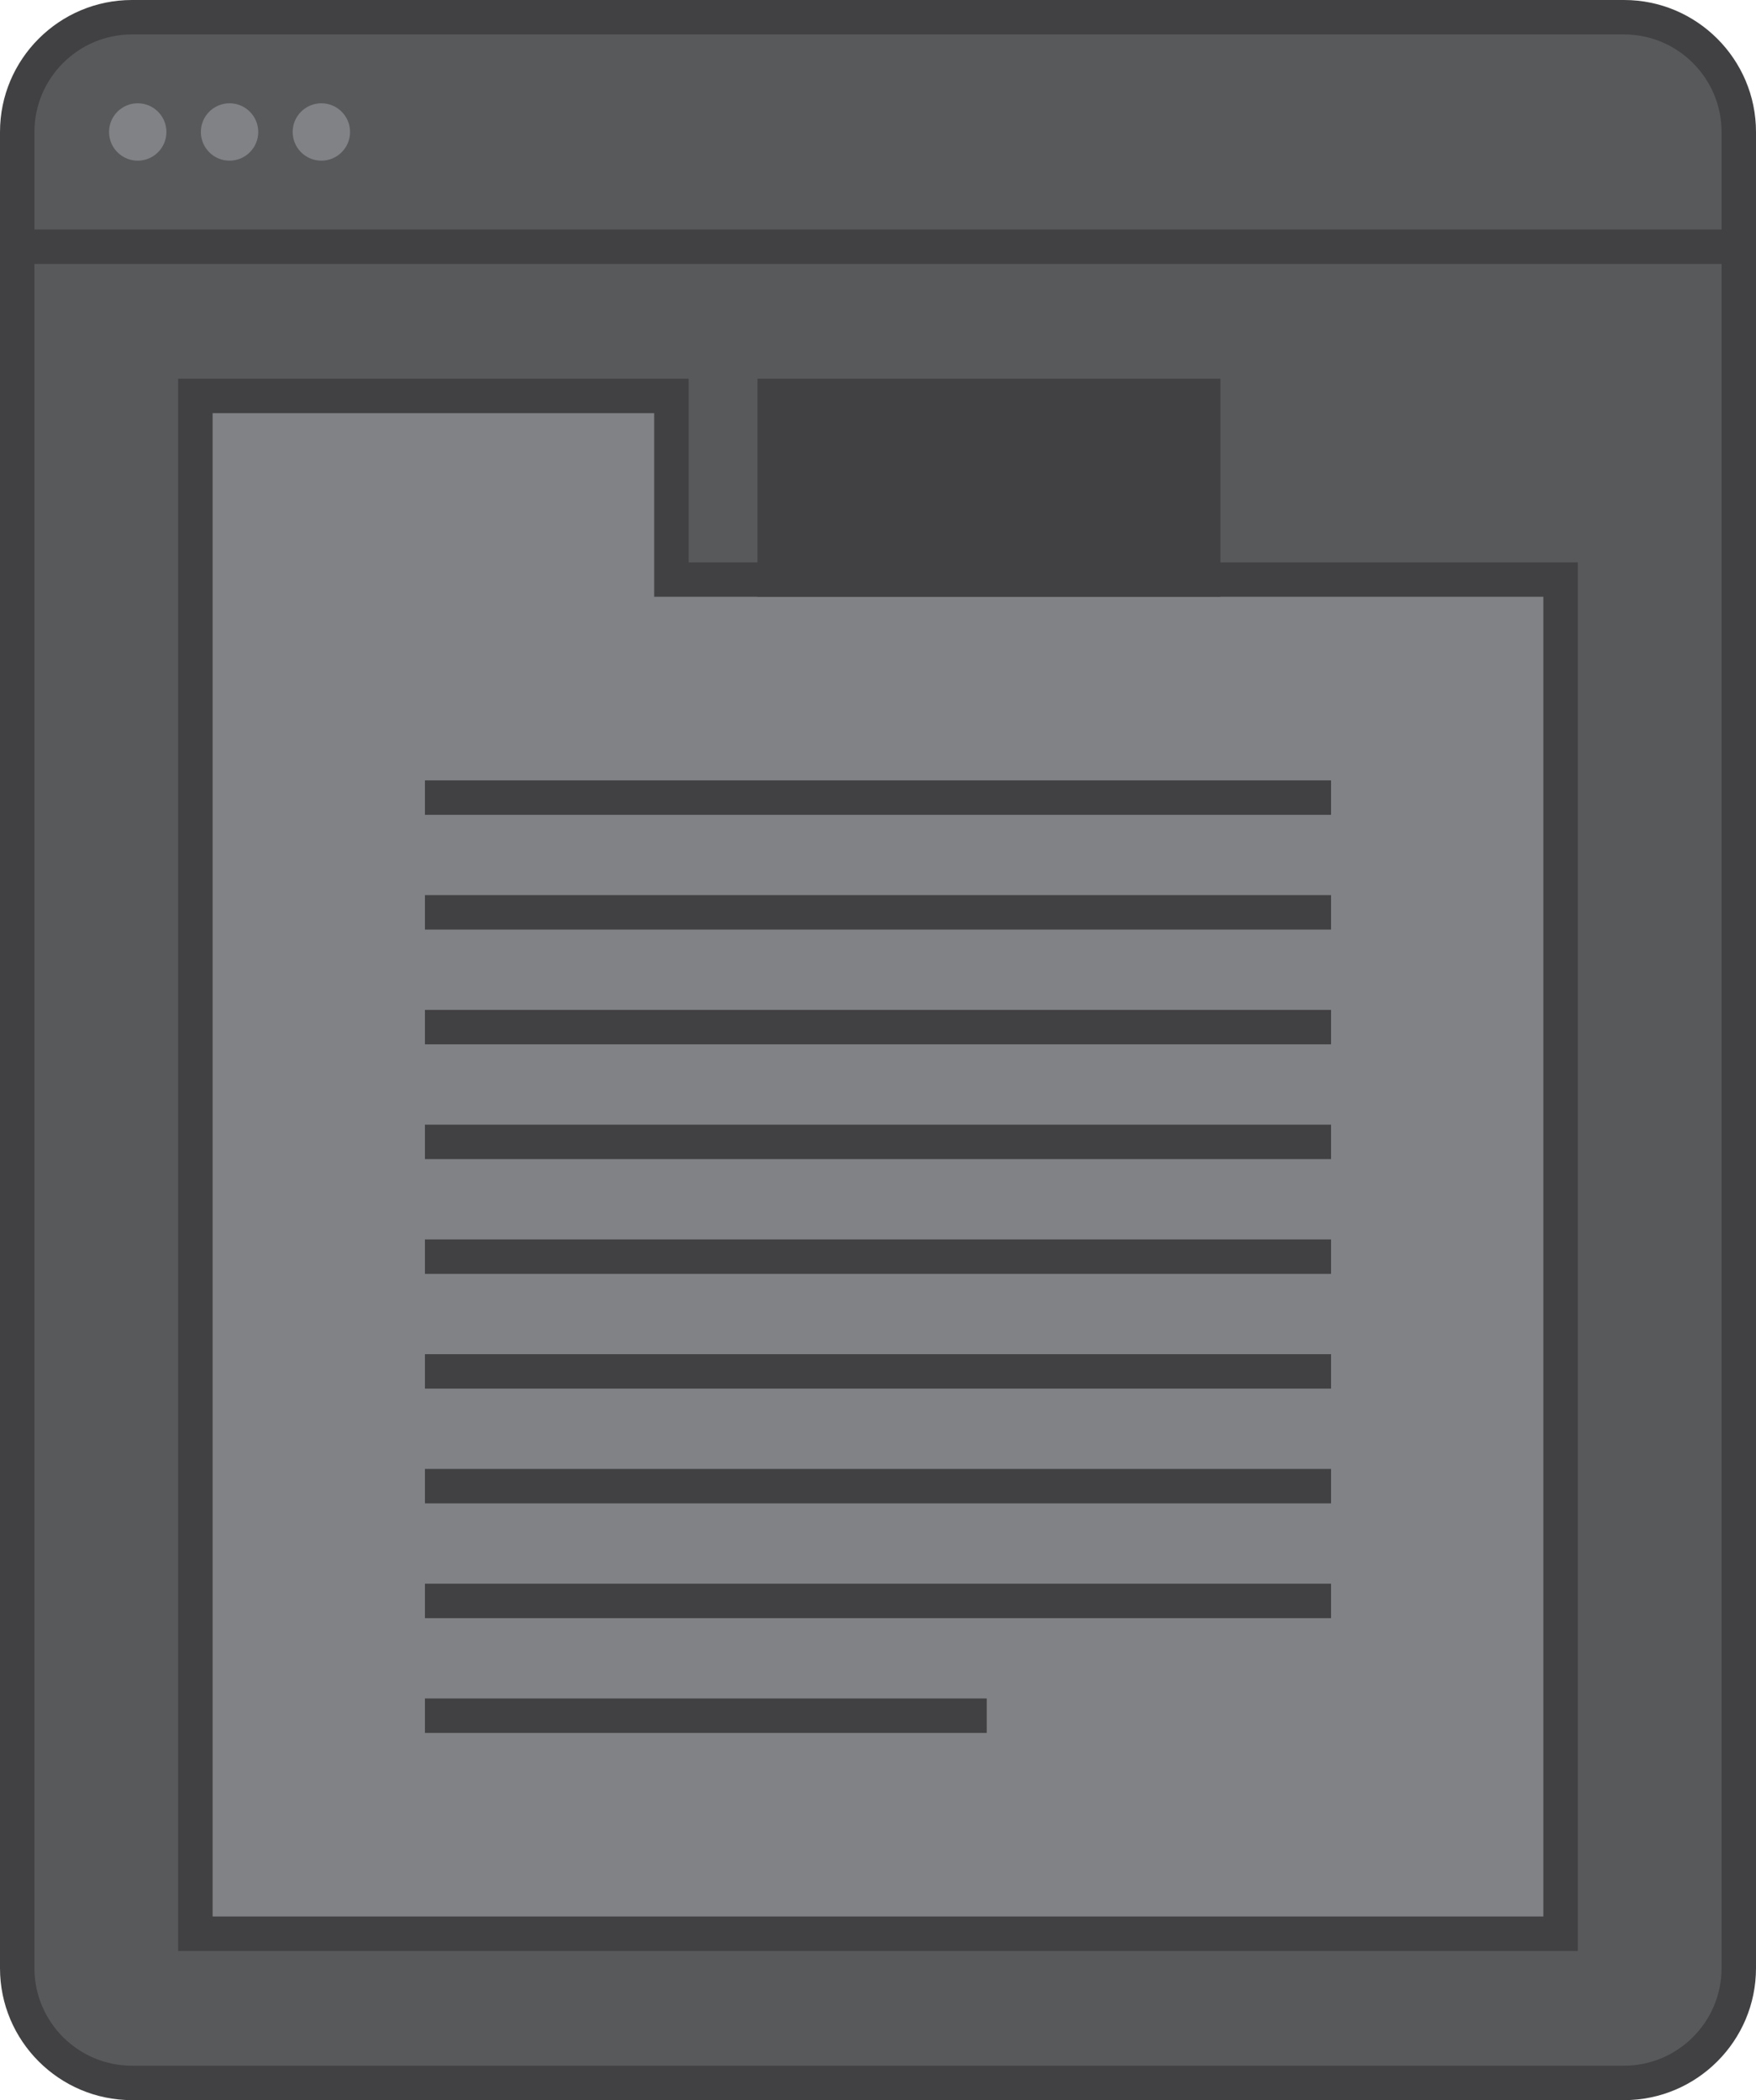 <?xml version="1.0" encoding="utf-8"?>
<!-- Generator: Adobe Illustrator 17.0.0, SVG Export Plug-In . SVG Version: 6.00 Build 0)  -->
<!DOCTYPE svg PUBLIC "-//W3C//DTD SVG 1.1//EN" "http://www.w3.org/Graphics/SVG/1.1/DTD/svg11.dtd">
<svg version="1.1" id="Layer_1" xmlns="http://www.w3.org/2000/svg" xmlns:xlink="http://www.w3.org/1999/xlink" x="0px" y="0px"
	 width="153px" height="183px" viewBox="0 0 153 183" enable-background="new 0 0 153 183" xml:space="preserve">
<g>
	<g>
		<g>
			<path fill="#58595B" d="M151.5,171.5c0,5.523-4.477,10-10,10h-130c-5.523,0-10-4.477-10-10v-160c0-5.523,4.477-10,10-10h130
				c5.523,0,10,4.477,10,10V171.5z"/>
		</g>
		<g>
			<polygon fill="#808285" points="17.025,168.5 135.975,168.5 135.975,50.5 58.5,50.5 58.5,34.5 17.025,34.5 			"/>
			<path fill="#414042" d="M137.475,170H15.525V33H60v16h77.475V170z M18.525,167h115.949V52H57V36H18.525V167z"/>
		</g>
		<g>
			<rect x="67.5" y="34.5" fill="#414042" width="37.333" height="16"/>
			<path fill="#414042" d="M106.333,52H66V33h40.333V52z M69,49h34.333V36H69V49z"/>
		</g>
		<g>
			<g>
				<rect x="37.025" y="68" fill="#414042" width="78.949" height="3"/>
			</g>
			<g>
				<rect x="37.025" y="78" fill="#414042" width="78.949" height="3"/>
			</g>
			<g>
				<rect x="37.025" y="88" fill="#414042" width="78.949" height="3"/>
			</g>
			<g>
				<rect x="37.025" y="98" fill="#414042" width="78.949" height="3"/>
			</g>
			<g>
				<rect x="37.025" y="108" fill="#414042" width="78.949" height="3"/>
			</g>
			<g>
				<rect x="37.025" y="118" fill="#414042" width="78.949" height="3"/>
			</g>
			<g>
				<rect x="37.025" y="128" fill="#414042" width="78.949" height="3"/>
			</g>
			<g>
				<rect x="37.025" y="138" fill="#414042" width="78.949" height="3"/>
			</g>
			<g>
				<rect x="37.025" y="148" fill="#414042" width="48.949" height="3"/>
			</g>
		</g>
		<g>
			<g>
				<path fill="#414042" d="M141.5,183h-130C5.159,183,0,177.841,0,171.5v-160C0,5.159,5.159,0,11.5,0h130
					c6.341,0,11.5,5.159,11.5,11.5v160C153,177.841,147.841,183,141.5,183z M11.5,3C6.813,3,3,6.813,3,11.5v160
					c0,4.687,3.813,8.5,8.5,8.5h130c4.687,0,8.5-3.813,8.5-8.5v-160c0-4.687-3.813-8.5-8.5-8.5H11.5z"/>
			</g>
			<g>
				<rect x="1.5" y="20" fill="#414042" width="150" height="3"/>
			</g>
			<g>
				<circle fill="#808285" cx="12" cy="11.5" r="2.5"/>
			</g>
			<g>
				<circle fill="#808285" cx="20" cy="11.5" r="2.5"/>
			</g>
			<g>
				<circle fill="#808285" cx="28" cy="11.5" r="2.5"/>
			</g>
		</g>
	</g>
</g>
</svg>
